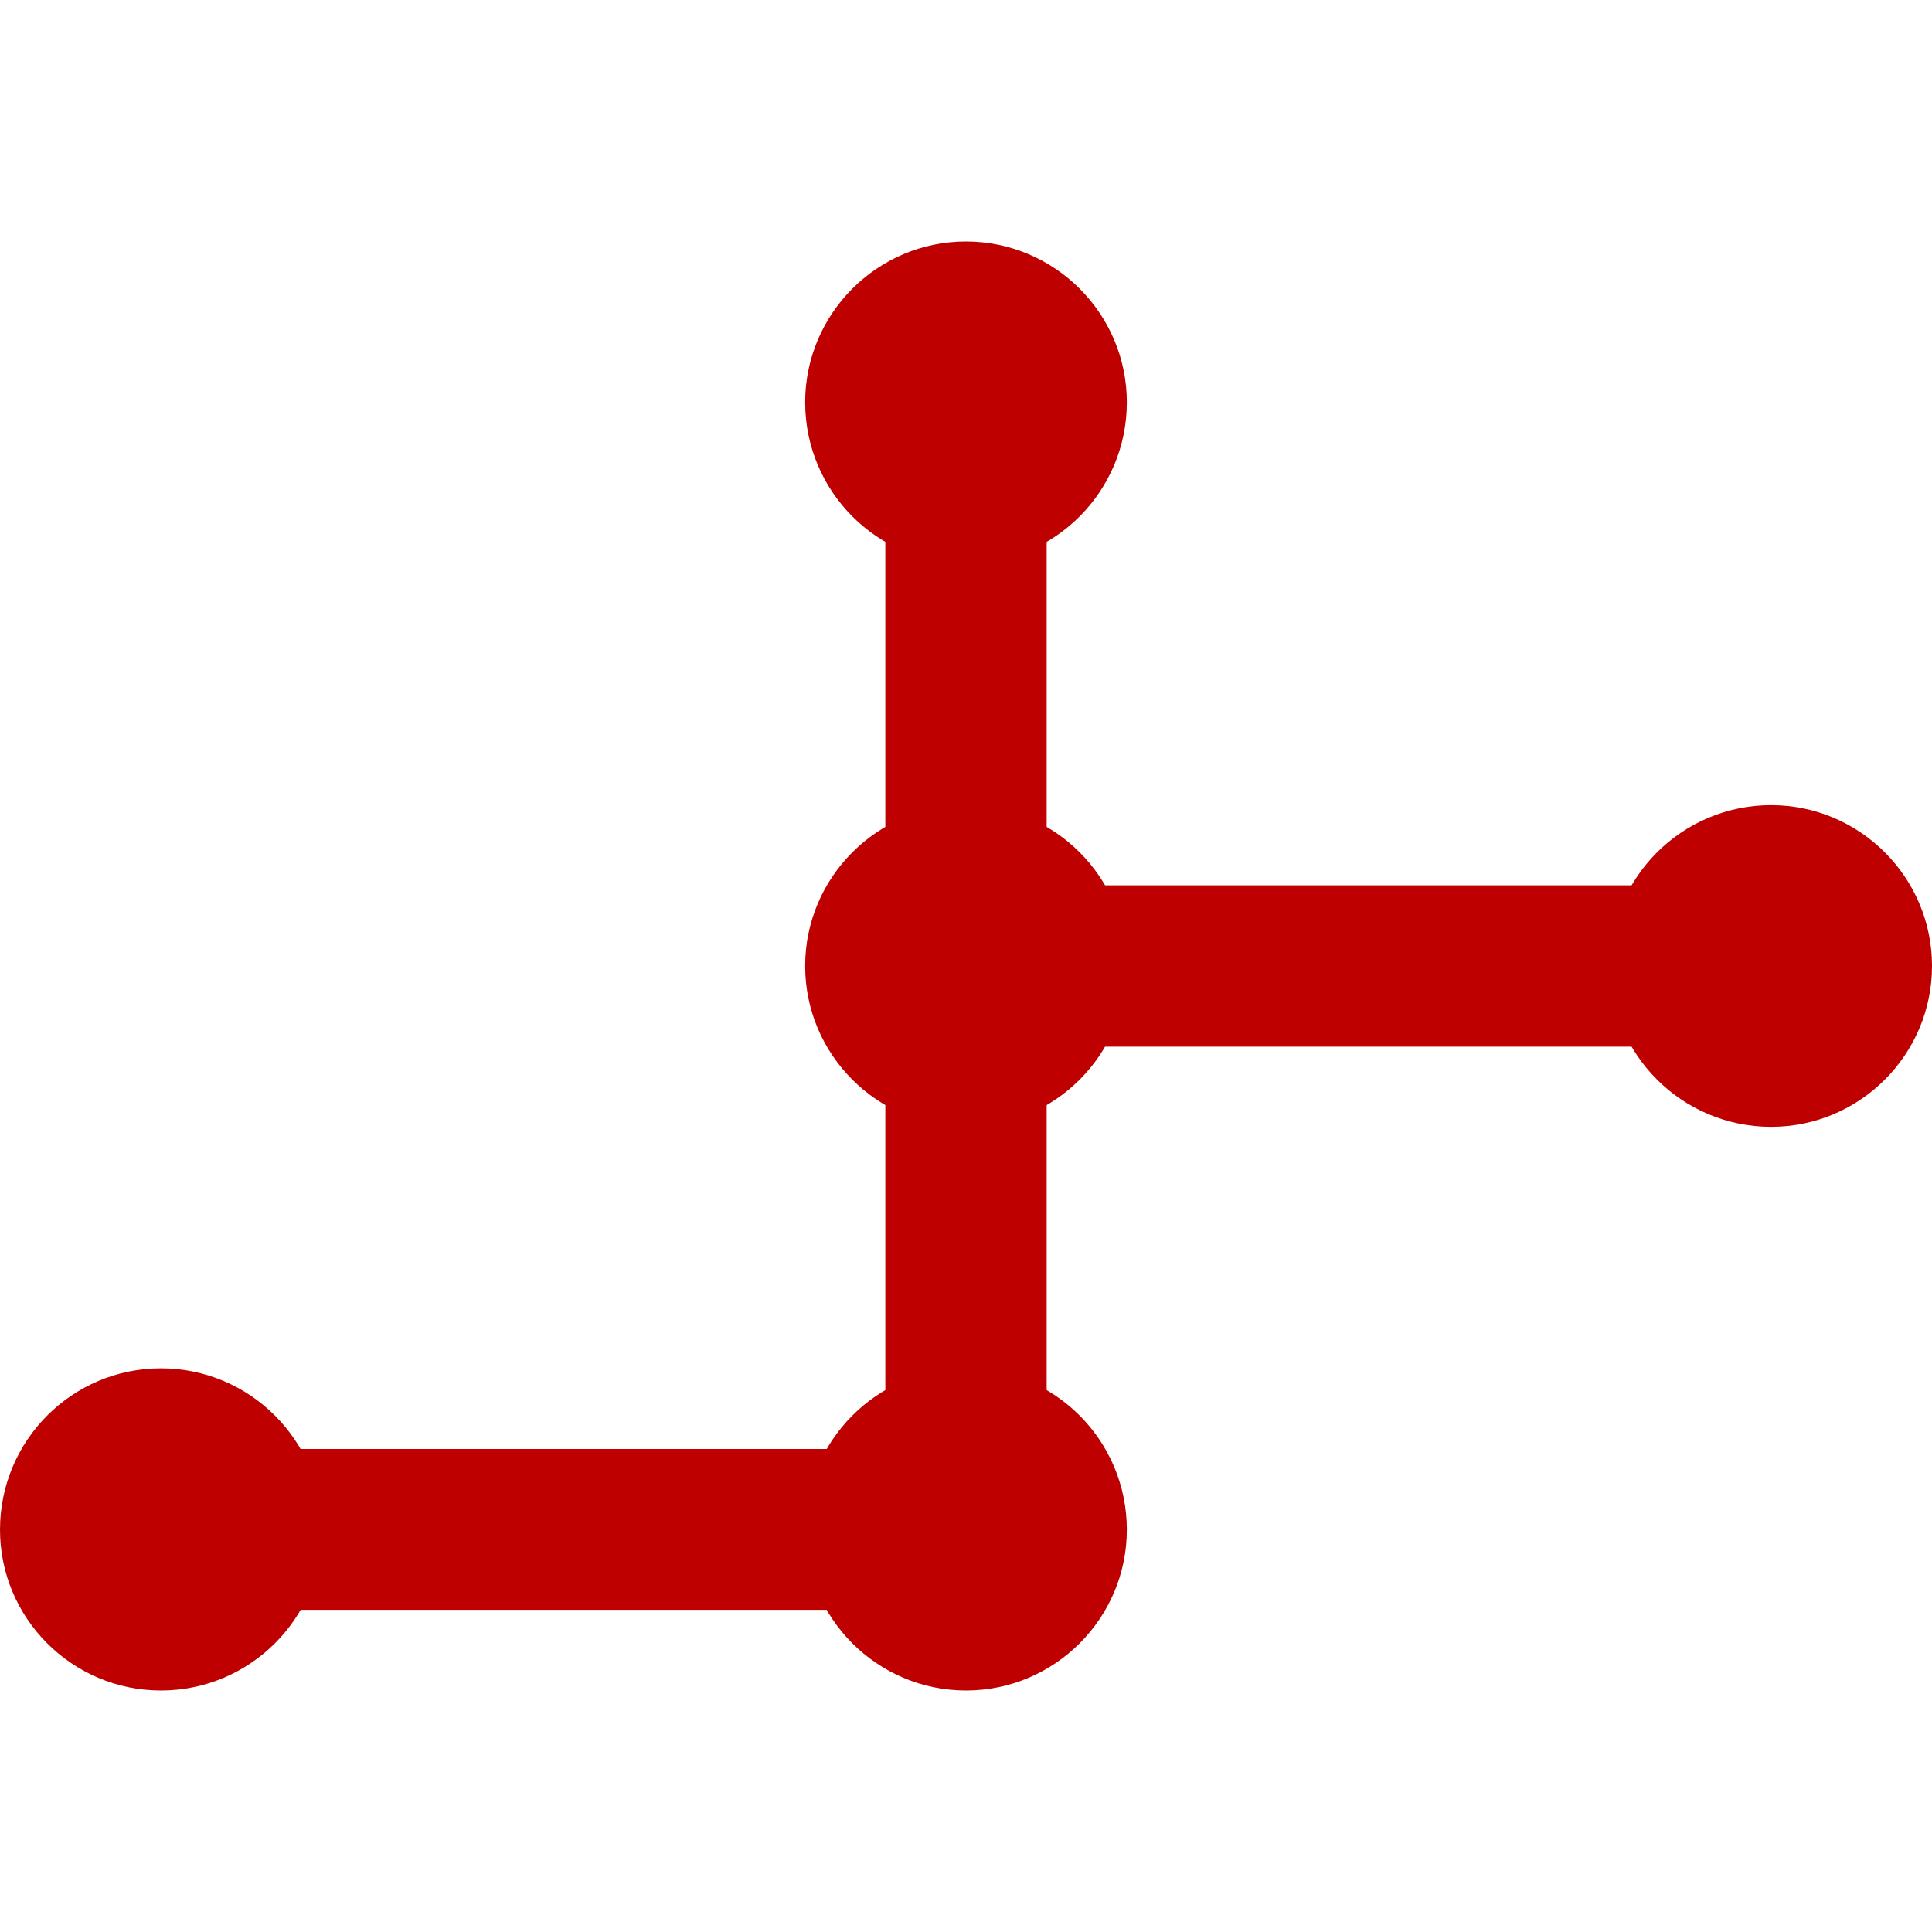 
<svg xmlns="http://www.w3.org/2000/svg" xmlns:xlink="http://www.w3.org/1999/xlink" width="16px" height="16px" viewBox="0 0 16 16" version="1.1">
<g id="surface1">
<path style=" stroke:none;fill-rule:evenodd;fill:#bf0000;fill-opacity:1;" d="M 8.668 8 L 7.332 8 L 7.332 3.332 L 8.668 3.332 Z M 1.332 13.332 L 1.332 12 L 7.332 12 L 7.332 7.332 L 14.668 7.332 L 14.668 8.668 L 8.668 8.668 L 8.668 13.332 Z M 1.332 13.332 "/>
<path style=" stroke:none;fill-rule:nonzero;fill:#bf0000;fill-opacity:1;" d="M 8 2 C 7.266 2 6.668 2.598 6.668 3.332 C 6.668 4.07 7.266 4.668 8 4.668 C 8.734 4.668 9.332 4.07 9.332 3.332 C 9.332 2.598 8.734 2 8 2 Z M 8 6.668 C 7.266 6.668 6.668 7.266 6.668 8 C 6.668 8.734 7.266 9.332 8 9.332 C 8.734 9.332 9.332 8.734 9.332 8 C 9.332 7.266 8.734 6.668 8 6.668 Z M 14.668 6.668 C 13.93 6.668 13.332 7.266 13.332 8 C 13.332 8.734 13.93 9.332 14.668 9.332 C 15.402 9.332 16 8.734 16 8 C 16 7.266 15.402 6.668 14.668 6.668 Z M 1.332 11.332 C 0.598 11.332 0 11.93 0 12.668 C 0 13.402 0.598 14 1.332 14 C 2.07 14 2.668 13.402 2.668 12.668 C 2.668 11.93 2.07 11.332 1.332 11.332 Z M 8 11.332 C 7.266 11.332 6.668 11.93 6.668 12.668 C 6.668 13.402 7.266 14 8 14 C 8.734 14 9.332 13.402 9.332 12.668 C 9.332 11.93 8.734 11.332 8 11.332 Z M 8 11.332 "/>
</g>
</svg>
